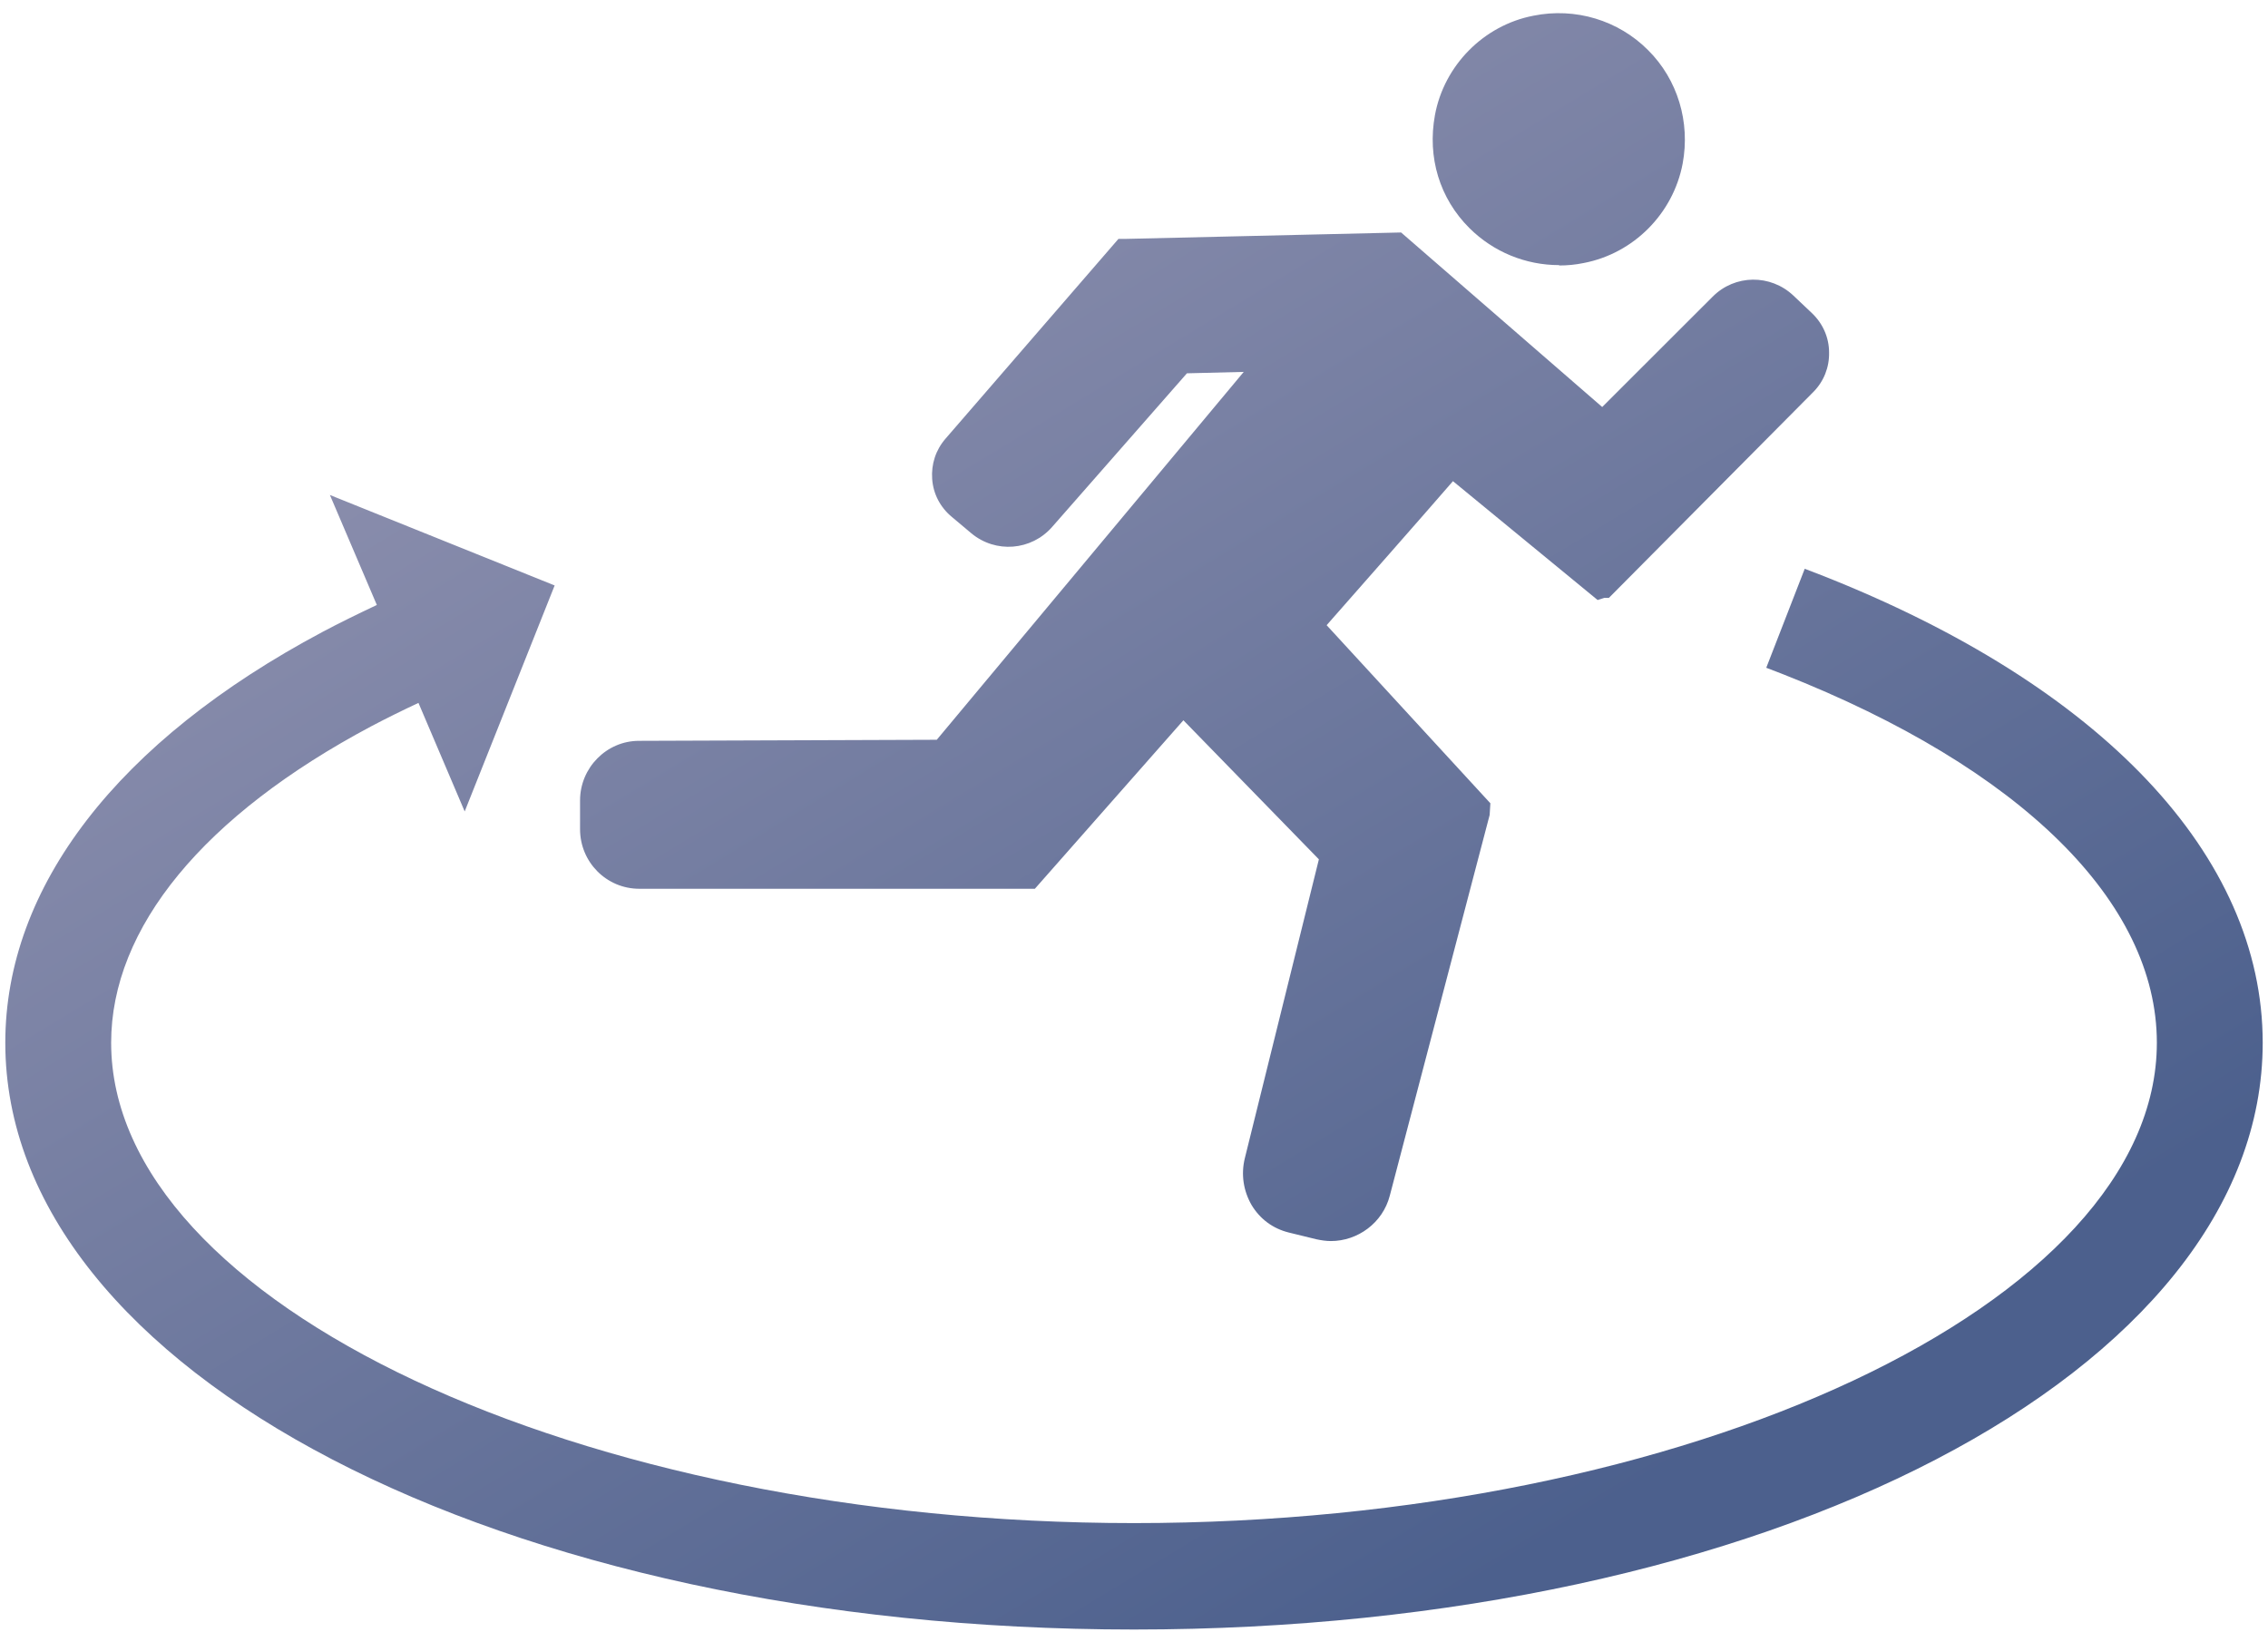 <svg width="164" height="118" viewBox="0 0 164 118" fill="none" xmlns="http://www.w3.org/2000/svg">
<g clip-path="url(#clip0_6016_24)">
<path fill-rule="evenodd" clip-rule="evenodd" d="M114.53 19.017C113.917 19.145 113.331 19.197 112.743 19.197V19.171C110.32 19.171 107.998 18.222 106.263 16.503C104.095 14.348 103.201 11.372 103.762 8.319C104.426 4.728 107.284 1.829 110.881 1.136C113.917 0.521 117.03 1.47 119.173 3.625C121.316 5.754 122.234 8.832 121.673 11.834C120.985 15.451 118.127 18.324 114.53 19.017ZM74.831 64.27H46.231C43.858 64.27 41.944 62.346 41.944 59.96V57.882C41.944 55.522 43.858 53.572 46.205 53.572L67.738 53.495L89.935 26.893L85.827 26.995L76.081 38.103C74.576 39.822 71.999 40.027 70.239 38.565L68.835 37.385C67.993 36.692 67.483 35.718 67.406 34.64C67.33 33.563 67.662 32.536 68.376 31.716L80.877 17.273H81.464L101.314 16.811L115.856 29.432L123.842 21.454C125.449 19.838 128.026 19.812 129.684 21.377L131.011 22.634C131.802 23.378 132.261 24.404 132.261 25.482C132.287 26.559 131.879 27.585 131.113 28.355L116.34 43.234H116.009L115.524 43.388L105.064 34.794C103.023 37.154 97.869 43.003 95.93 45.209L107.769 58.087L107.717 58.934L100.497 86.46C99.987 88.436 98.175 89.744 96.237 89.744C95.905 89.744 95.548 89.693 95.191 89.616L93.2 89.129C92.052 88.846 91.108 88.154 90.496 87.128C89.909 86.101 89.731 84.921 90.011 83.767L95.369 62.141L85.572 52.085L74.831 64.27ZM130.501 41.13L131.7 41.592C151.983 49.571 163.617 61.884 163.617 75.404C163.617 99.21 127.771 117.835 82 117.835C36.229 117.835 0.383 99.185 0.383 75.404C0.383 64.116 8.522 53.572 23.32 45.697C24.57 45.03 25.896 44.388 27.249 43.747L23.855 35.794L40.107 42.336L33.602 58.678L30.259 50.828C29.111 51.366 27.963 51.931 26.892 52.495C14.722 58.96 8.037 67.092 8.037 75.404C8.037 94.234 41.919 110.139 82 110.139C122.081 110.139 155.963 94.234 155.963 75.404C155.963 65.219 146.114 55.522 128.919 48.75L127.719 48.288L130.501 41.13Z" fill="url(#paint0_linear_6016_24)"/>
</g>
<defs>
<linearGradient id="paint0_linear_6016_24" x1="37.428" y1="11.451" x2="102.011" y2="117.835" gradientUnits="userSpaceOnUse">
<stop offset="0.019" stop-color="#8F91AF"/>
<stop offset="1" stop-color="#4C608D"/>
</linearGradient>
<clipPath id="clip0_6016_24">
<rect width="163.234" height="116.883" fill="white" transform="translate(0.383 0.952)"/>
</clipPath>
</defs>
</svg>
